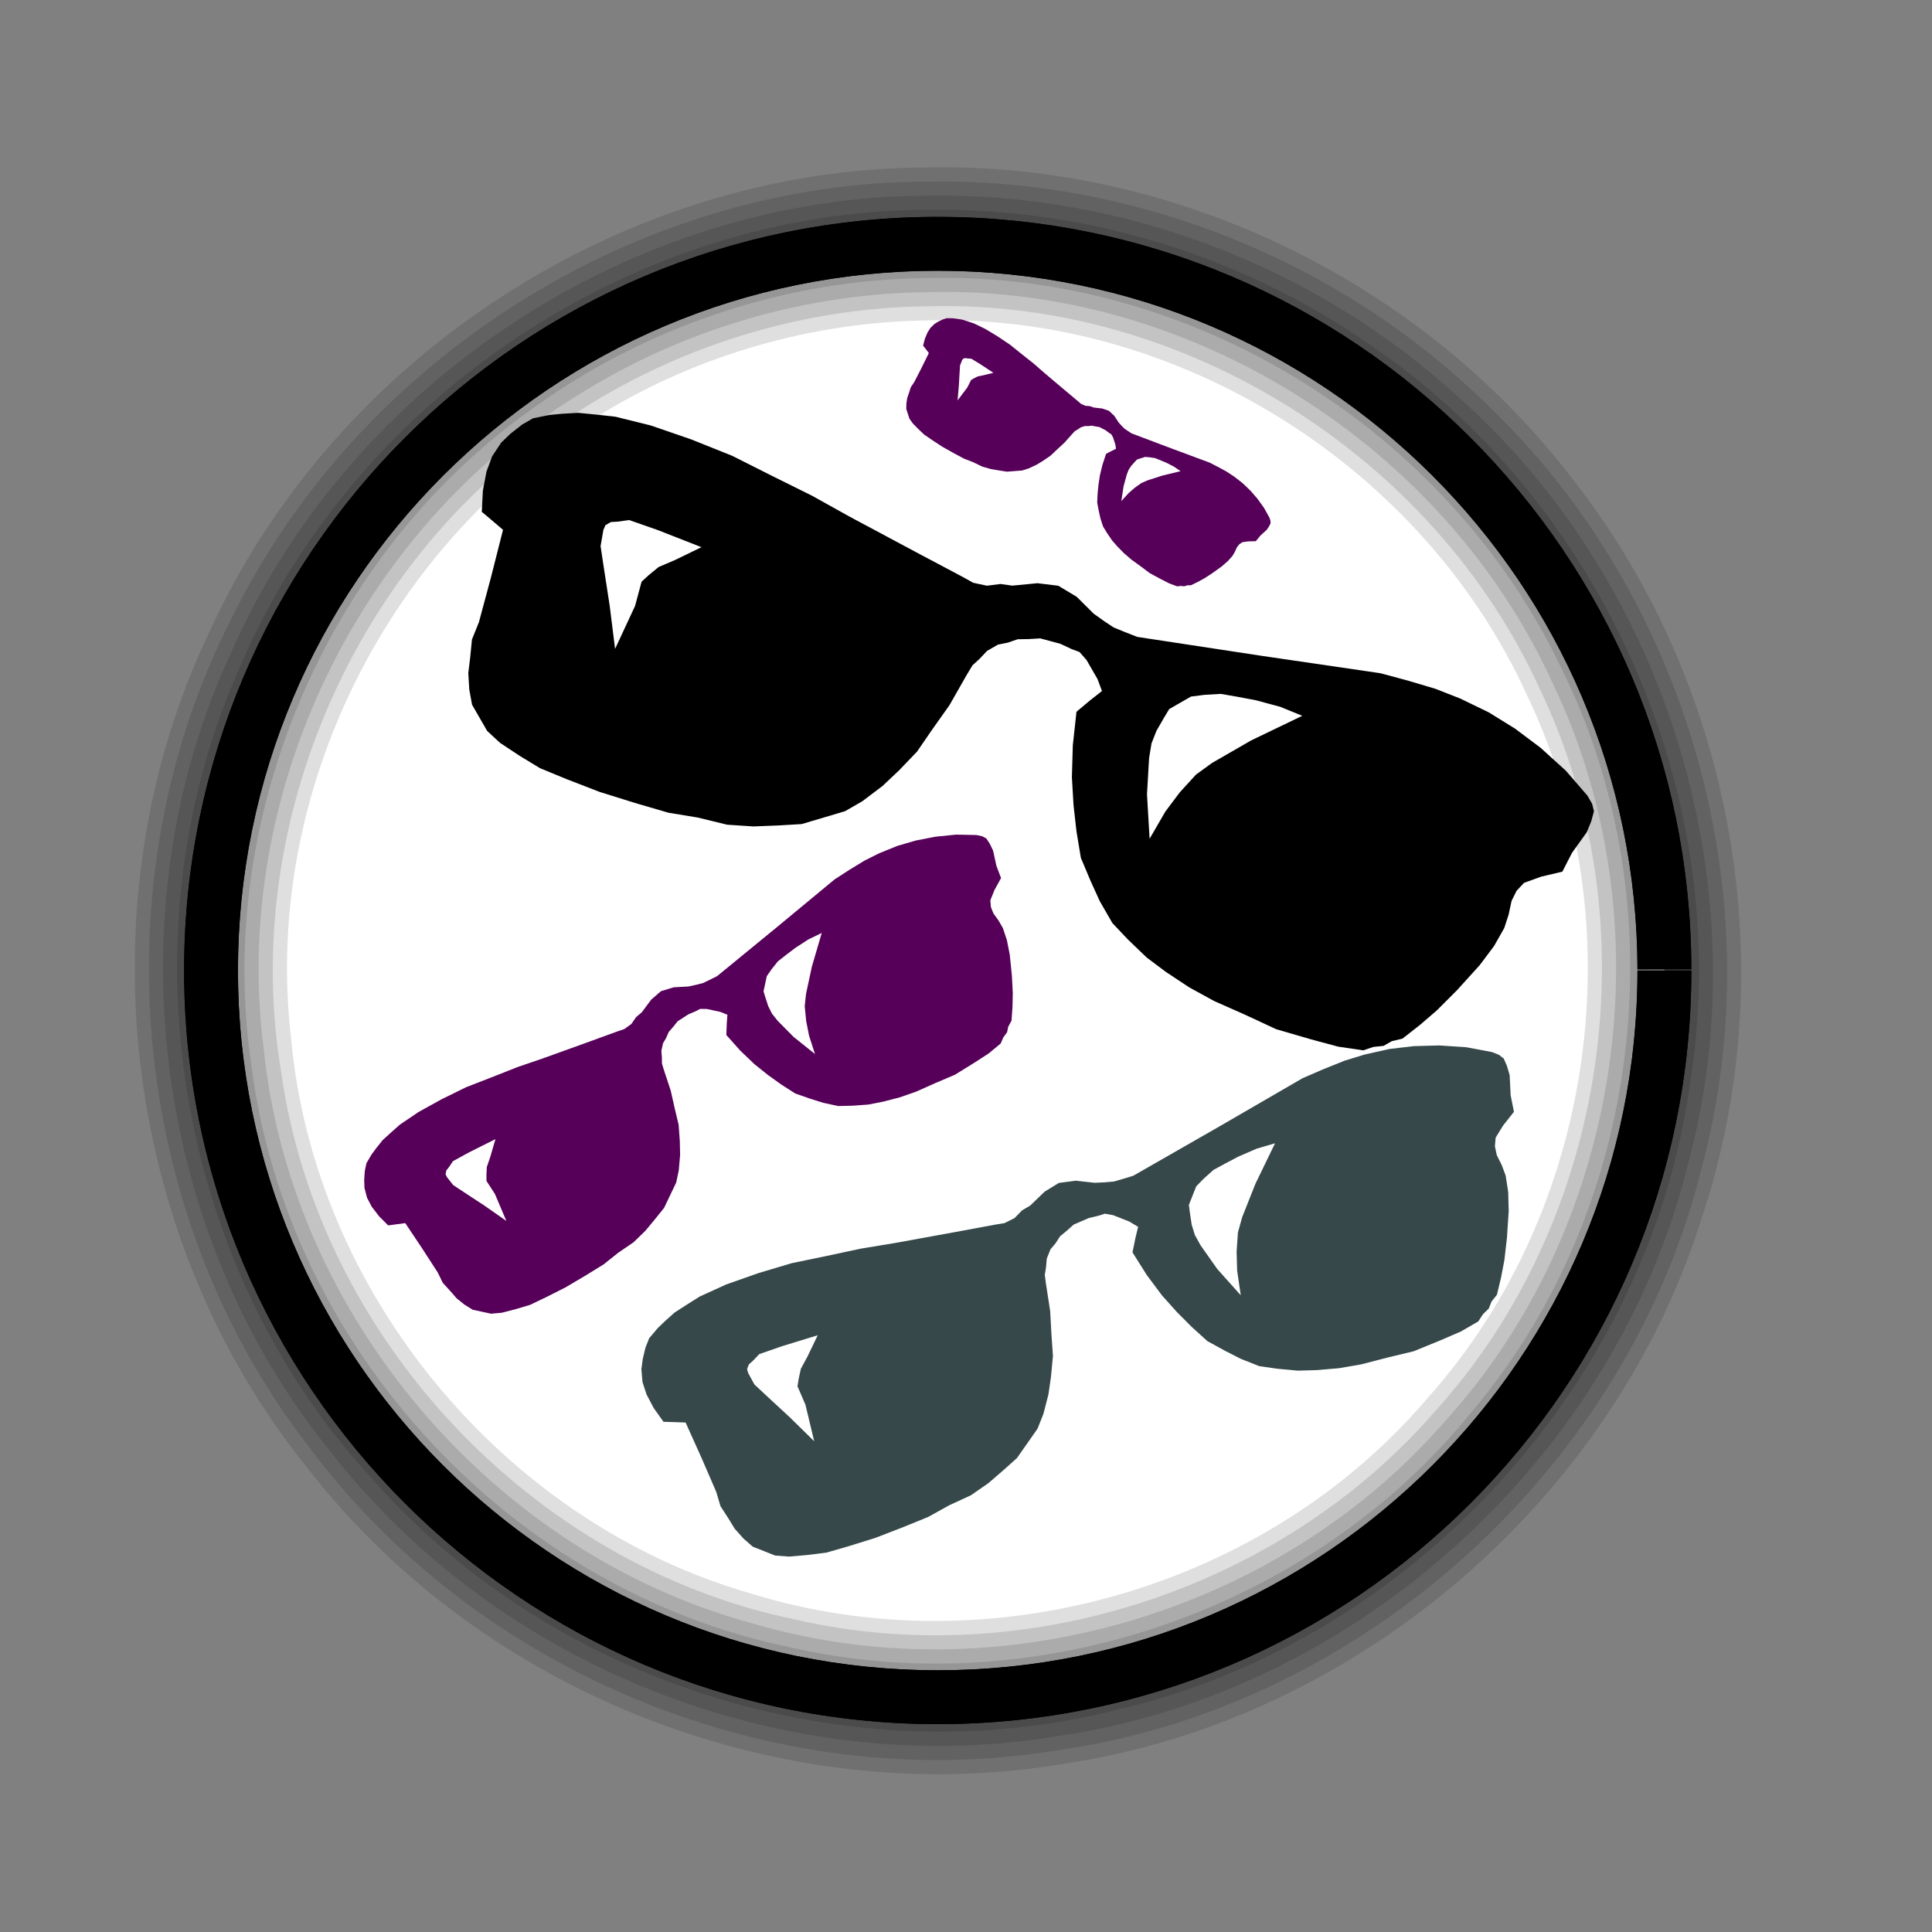 <?xml version="1.0" encoding="UTF-8" standalone="no"?>
<!-- Created with Inkscape (http://www.inkscape.org/) -->
<svg
   xmlns:dc="http://purl.org/dc/elements/1.1/"
   xmlns:cc="http://web.resource.org/cc/"
   xmlns:rdf="http://www.w3.org/1999/02/22-rdf-syntax-ns#"
   xmlns:svg="http://www.w3.org/2000/svg"
   xmlns="http://www.w3.org/2000/svg"
   xmlns:xlink="http://www.w3.org/1999/xlink"
   xmlns:sodipodi="http://sodipodi.sourceforge.net/DTD/sodipodi-0.dtd"
   xmlns:inkscape="http://www.inkscape.org/namespaces/inkscape"
   version="1.0"
   width="256"
   height="256"
   id="svg1"
   sodipodi:version="0.32"
   inkscape:version="0.45"
   sodipodi:docname="i_bulmages_ventana_familias.svg"
   sodipodi:docbase="/home/anna/Desktop/elferrer/Documents/noves imatges bulmages/i_bulmages_ventana_familias"
   inkscape:output_extension="org.inkscape.output.svg.inkscape"
   sodipodi:modified="TRUE"
   inkscape:export-filename="/home/anna/Desktop/elferrer/Documents/noves imatges bulmages/i_bulmages_ventana_familias/i_bulmages_ventana_familias_pulsado_L.png"
   inkscape:export-xdpi="96"
   inkscape:export-ydpi="96">
  <rect width="100%" height="100%" fill="#808080" stroke="none"/>
  <sodipodi:namedview
     inkscape:window-height="690"
     inkscape:window-width="1016"
     inkscape:pageshadow="2"
     inkscape:pageopacity="0.0"
     guidetolerance="10.0"
     gridtolerance="10.0"
     objecttolerance="10.0"
     borderopacity="1.0"
     bordercolor="#666666"
     pagecolor="#ffffff"
     id="base"
     inkscape:zoom="1.9023438"
     inkscape:cx="128"
     inkscape:cy="116.63637"
     inkscape:window-x="0"
     inkscape:window-y="0"
     inkscape:current-layer="layer7"
     gridempspacing="3" />
  <defs
     id="defs3">
    <linearGradient
       id="linearGradient9952">
      <stop
         style="stop-color:blue;stop-opacity:1"
         offset="0"
         id="stop9953" />
      <stop
         style="stop-color:blue;stop-opacity:0"
         offset="1"
         id="stop9954" />
    </linearGradient>
    <linearGradient
       inkscape:collect="always"
       xlink:href="#linearGradient9952"
       id="linearGradient2396"
       gradientUnits="userSpaceOnUse"
       gradientTransform="matrix(0.723,0,0,5.492,357.322,-224.63)"
       x1="-181"
       y1="65.431"
       x2="-149.556"
       y2="65.431" />
    <linearGradient
       inkscape:collect="always"
       xlink:href="#linearGradient9952"
       id="linearGradient2398"
       gradientUnits="userSpaceOnUse"
       gradientTransform="matrix(0.503,0.519,-0.519,0.504,350.842,286.888)"
       x1="-181"
       y1="65.431"
       x2="-149.556"
       y2="65.431" />
    <linearGradient
       inkscape:collect="always"
       xlink:href="#linearGradient9952"
       id="linearGradient2400"
       gradientUnits="userSpaceOnUse"
       gradientTransform="matrix(0.701,0.178,-0.178,0.701,364.241,212.25)"
       x1="-181"
       y1="65.431"
       x2="-149.556"
       y2="65.431" />
    <linearGradient
       inkscape:collect="always"
       xlink:href="#linearGradient9952"
       id="linearGradient2402"
       gradientUnits="userSpaceOnUse"
       gradientTransform="matrix(0.175,0.702,0.701,-0.175,211.597,364.386)"
       x1="-181"
       y1="65.431"
       x2="-149.556"
       y2="65.431" />
    <linearGradient
       inkscape:collect="always"
       xlink:href="#linearGradient9952"
       id="linearGradient2404"
       gradientUnits="userSpaceOnUse"
       gradientTransform="matrix(-0.519,0.504,-0.503,-0.519,-30.75,351.035)"
       x1="-181"
       y1="65.431"
       x2="-149.556"
       y2="65.431" />
    <linearGradient
       inkscape:collect="always"
       xlink:href="#linearGradient9952"
       id="linearGradient2406"
       gradientUnits="userSpaceOnUse"
       gradientTransform="matrix(-0.178,0.701,-0.701,-0.178,43.823,364.446)"
       x1="-181"
       y1="65.431"
       x2="-149.556"
       y2="65.431" />
    <linearGradient
       inkscape:collect="always"
       xlink:href="#linearGradient9952"
       id="linearGradient2408"
       gradientUnits="userSpaceOnUse"
       gradientTransform="matrix(-0.701,0.175,0.175,0.702,-108.181,211.669)"
       x1="-181"
       y1="65.431"
       x2="-149.556"
       y2="65.431" />
    <linearGradient
       inkscape:collect="always"
       xlink:href="#linearGradient9952"
       id="linearGradient2410"
       gradientUnits="userSpaceOnUse"
       gradientTransform="matrix(0.519,-0.504,0.503,0.519,286.75,-95.035)"
       x1="-181"
       y1="65.431"
       x2="-149.556"
       y2="65.431" />
    <linearGradient
       inkscape:collect="always"
       xlink:href="#linearGradient9952"
       id="linearGradient2412"
       gradientUnits="userSpaceOnUse"
       gradientTransform="matrix(0.178,-0.701,0.701,0.178,212.177,-108.446)"
       x1="-181"
       y1="65.431"
       x2="-149.556"
       y2="65.431" />
    <linearGradient
       inkscape:collect="always"
       xlink:href="#linearGradient9952"
       id="linearGradient2414"
       gradientUnits="userSpaceOnUse"
       gradientTransform="matrix(0.701,-0.175,-0.175,-0.702,364.182,44.331)"
       x1="-181"
       y1="65.431"
       x2="-149.556"
       y2="65.431" />
    <linearGradient
       inkscape:collect="always"
       xlink:href="#linearGradient9952"
       id="linearGradient2416"
       gradientUnits="userSpaceOnUse"
       gradientTransform="matrix(-0.503,-0.519,0.519,-0.504,-94.842,-30.888)"
       x1="-181"
       y1="65.431"
       x2="-149.556"
       y2="65.431" />
    <linearGradient
       inkscape:collect="always"
       xlink:href="#linearGradient9952"
       id="linearGradient2418"
       gradientUnits="userSpaceOnUse"
       gradientTransform="matrix(-0.701,-0.178,0.178,-0.701,-108.241,43.75)"
       x1="-181"
       y1="65.431"
       x2="-149.556"
       y2="65.431" />
    <linearGradient
       inkscape:collect="always"
       xlink:href="#linearGradient9952"
       id="linearGradient2420"
       gradientUnits="userSpaceOnUse"
       gradientTransform="matrix(-0.175,-0.702,-0.701,0.175,44.403,-108.386)"
       x1="-181"
       y1="65.431"
       x2="-149.556"
       y2="65.431" />
    <linearGradient
       inkscape:collect="always"
       xlink:href="#linearGradient9952"
       id="linearGradient2422"
       gradientUnits="userSpaceOnUse"
       gradientTransform="matrix(-0.723,0,0,-5.492,-101.322,480.63)"
       x1="-181"
       y1="65.431"
       x2="-149.556"
       y2="65.431" />
    <linearGradient
       inkscape:collect="always"
       xlink:href="#linearGradient9952"
       id="linearGradient2424"
       gradientUnits="userSpaceOnUse"
       gradientTransform="matrix(0,-0.723,5.487,0,-224.324,-101.52)"
       x1="-181"
       y1="65.431"
       x2="-149.556"
       y2="65.431" />
    <linearGradient
       inkscape:collect="always"
       xlink:href="#linearGradient9952"
       id="linearGradient2426"
       gradientUnits="userSpaceOnUse"
       gradientTransform="matrix(0,0.723,-5.487,0,480.324,357.52)"
       x1="-181"
       y1="65.431"
       x2="-149.556"
       y2="65.431" />
    <linearGradient
       inkscape:collect="always"
       xlink:href="#linearGradient9952"
       id="linearGradient2428"
       gradientUnits="userSpaceOnUse"
       gradientTransform="matrix(0.723,0,0,5.492,161.292,-224.63)"
       x1="-181"
       y1="65.431"
       x2="-149.556"
       y2="65.431" />
    <linearGradient
       inkscape:collect="always"
       xlink:href="#linearGradient9952"
       id="linearGradient2430"
       gradientUnits="userSpaceOnUse"
       gradientTransform="matrix(-0.723,0,0,-5.492,97.316,480.63)"
       x1="-181"
       y1="65.431"
       x2="-149.556"
       y2="65.431" />
    <linearGradient
       inkscape:collect="always"
       xlink:href="#linearGradient9952"
       id="linearGradient2432"
       gradientUnits="userSpaceOnUse"
       gradientTransform="matrix(0,-0.723,5.487,0,-224.324,95.043)"
       x1="-181"
       y1="65.431"
       x2="-149.556"
       y2="65.431" />
    <linearGradient
       inkscape:collect="always"
       xlink:href="#linearGradient9952"
       id="linearGradient2434"
       gradientUnits="userSpaceOnUse"
       gradientTransform="matrix(0,0.723,-5.487,0,480.324,161.897)"
       x1="-181"
       y1="65.431"
       x2="-149.556"
       y2="65.431" />
    <filter
       inkscape:collect="always"
       x="-0.1"
       width="1.2"
       y="-0.1"
       height="1.2"
       id="filter3222">
      <feGaussianBlur
         inkscape:collect="always"
         stdDeviation="9.027"
         id="feGaussianBlur3224" />
    </filter>
  </defs>
  <g
     style="opacity:1;display:inline"
     id="layer1">
    <path
       d=""
       style="opacity:1"
       id="path3945" />
  </g>
  <path
     d=""
     id="path3081" />
  <g
     style="display:inline"
     id="layer2" />
  <g
     style="display:inline"
     id="layer3" />
  <g
     style="opacity:1;display:inline"
     id="layer4" />
  <g
     inkscape:groupmode="layer"
     id="layer5"
     inkscape:label="boton_pulsado"
     style="display:none"
     sodipodi:insensitive="true">
    <g
       id="g2458">
      <g
         transform="translate(-3.16,0.141)"
         style="display:inline"
         id="g3979">
        <path
           d="M 225.846,30.083 L 249.219,30.142 L 249.219,225.917 L 225.872,225.877 L 225.846,30.083 z "
           style="opacity:0.5;fill:url(#linearGradient2396);fill-opacity:1;fill-rule:evenodd;stroke:none;stroke-width:8.98;stroke-miterlimit:4;stroke-opacity:1;display:block"
           id="rect10002" />
        <path
           d="M 246.092,236.818 L 241.619,242.202 L 236.83,246.557 L 225.791,225.876 L 246.092,236.818 z "
           style="opacity:0.5;fill:url(#linearGradient2398);fill-opacity:1;fill-rule:evenodd;stroke:none;stroke-width:8.98;stroke-miterlimit:4;stroke-opacity:1"
           id="path2053" />
        <path
           d="M 249.219,225.967 L 247.82,231.479 L 246.42,236.991 L 225.791,225.876 L 249.219,225.967 z "
           style="opacity:0.5;fill:url(#linearGradient2400);fill-opacity:1;fill-rule:evenodd;stroke:none;stroke-width:8.98;stroke-miterlimit:4;stroke-opacity:1"
           id="path2060" />
        <path
           d="M 225.791,249.324 L 231.304,247.947 L 236.817,246.57 L 225.8,225.876 L 225.791,249.324 z "
           style="opacity:0.5;fill:url(#linearGradient2402);fill-opacity:1;fill-rule:evenodd;stroke:none;stroke-width:8.98;stroke-miterlimit:4;stroke-opacity:1"
           id="path2062" />
        <path
           d="M 19.276,246.194 L 13.897,241.717 L 9.545,236.924 L 30.209,225.876 L 19.276,246.194 z "
           style="opacity:0.5;fill:url(#linearGradient2404);fill-opacity:1;fill-rule:evenodd;stroke:none;stroke-width:8.98;stroke-miterlimit:4;stroke-opacity:1"
           id="path3000" />
        <path
           d="M 30.118,249.324 L 24.611,247.923 L 19.104,246.523 L 30.209,225.876 L 30.118,249.324 z "
           style="opacity:0.5;fill:url(#linearGradient2406);fill-opacity:1;fill-rule:evenodd;stroke:none;stroke-width:8.98;stroke-miterlimit:4;stroke-opacity:1"
           id="path3001" />
        <path
           d="M 6.781,225.876 L 8.157,231.394 L 9.533,236.912 L 30.209,225.885 L 6.781,225.876 z "
           style="opacity:0.5;fill:url(#linearGradient2408);fill-opacity:1;fill-rule:evenodd;stroke:none;stroke-width:8.98;stroke-miterlimit:4;stroke-opacity:1"
           id="path3002" />
        <path
           d="M 236.724,9.806 L 242.103,14.283 L 246.455,19.076 L 225.791,30.124 L 236.724,9.806 z "
           style="opacity:0.5;fill:url(#linearGradient2410);fill-opacity:1;fill-rule:evenodd;stroke:none;stroke-width:8.98;stroke-miterlimit:4;stroke-opacity:1"
           id="path3007" />
        <path
           d="M 225.882,6.676 L 231.389,8.077 L 236.896,9.477 L 225.791,30.124 L 225.882,6.676 z "
           style="opacity:0.5;fill:url(#linearGradient2412);fill-opacity:1;fill-rule:evenodd;stroke:none;stroke-width:8.98;stroke-miterlimit:4;stroke-opacity:1"
           id="path3008" />
        <path
           d="M 249.219,30.124 L 247.843,24.606 L 246.467,19.088 L 225.791,30.115 L 249.219,30.124 z "
           style="opacity:0.5;fill:url(#linearGradient2414);fill-opacity:1;fill-rule:evenodd;stroke:none;stroke-width:8.98;stroke-miterlimit:4;stroke-opacity:1"
           id="path3009" />
        <path
           d="M 9.908,19.182 L 14.381,13.798 L 19.17,9.443 L 30.209,30.124 L 9.908,19.182 z "
           style="opacity:0.5;fill:url(#linearGradient2416);fill-opacity:1;fill-rule:evenodd;stroke:none;stroke-width:8.98;stroke-miterlimit:4;stroke-opacity:1"
           id="path3011" />
        <path
           d="M 6.781,30.033 L 8.18,24.521 L 9.58,19.009 L 30.209,30.124 L 6.781,30.033 z "
           style="opacity:0.5;fill:url(#linearGradient2418);fill-opacity:1;fill-rule:evenodd;stroke:none;stroke-width:8.98;stroke-miterlimit:4;stroke-opacity:1"
           id="path3012" />
        <path
           d="M 30.209,6.676 L 24.696,8.053 L 19.183,9.43 L 30.2,30.124 L 30.209,6.676 z "
           style="opacity:0.5;fill:url(#linearGradient2420);fill-opacity:1;fill-rule:evenodd;stroke:none;stroke-width:8.98;stroke-miterlimit:4;stroke-opacity:1"
           id="path3013" />
        <path
           d="M 30.154,225.917 L 6.781,225.858 L 6.781,30.083 L 30.128,30.123 L 30.154,225.917 z "
           style="opacity:0.5;fill:url(#linearGradient2422);fill-opacity:1;fill-rule:evenodd;stroke:none;stroke-width:8.98;stroke-miterlimit:4;stroke-opacity:1;display:block"
           id="path3021" />
        <path
           d="M 30.168,30.069 L 30.227,6.676 L 225.832,6.676 L 225.793,30.043 L 30.168,30.069 z "
           style="opacity:0.5;fill:url(#linearGradient2424);fill-opacity:1;fill-rule:evenodd;stroke:none;stroke-width:8.98;stroke-miterlimit:4;stroke-opacity:1;display:block"
           id="path3023" />
        <path
           d="M 225.832,225.931 L 225.773,249.324 L 30.168,249.324 L 30.207,225.957 L 225.832,225.931 z "
           style="opacity:0.5;fill:url(#linearGradient2426);fill-opacity:1;fill-rule:evenodd;stroke:none;stroke-width:8.98;stroke-miterlimit:4;stroke-opacity:1;display:block"
           id="path3054" />
        <path
           d="M 29.817,30.083 L 53.19,30.142 L 53.19,225.917 L 29.843,225.877 L 29.817,30.083 z "
           style="opacity:0.5;fill:url(#linearGradient2428);fill-opacity:1;fill-rule:evenodd;stroke:none;stroke-width:8.98;stroke-miterlimit:4;stroke-opacity:1;display:block"
           id="path1956" />
        <path
           d="M 228.791,225.917 L 205.418,225.858 L 205.418,30.083 L 228.765,30.123 L 228.791,225.917 z "
           style="opacity:0.5;fill:url(#linearGradient2430);fill-opacity:1;fill-rule:evenodd;stroke:none;stroke-width:8.98;stroke-miterlimit:4;stroke-opacity:1;display:block"
           id="path1990" />
        <path
           d="M 30.168,226.633 L 30.227,203.24 L 225.832,203.24 L 225.793,226.607 L 30.168,226.633 z "
           style="opacity:0.5;fill:url(#linearGradient2432);fill-opacity:1;fill-rule:evenodd;stroke:none;stroke-width:8.98;stroke-miterlimit:4;stroke-opacity:1;display:block"
           id="path1992" />
        <path
           d="M 225.832,30.308 L 225.773,53.701 L 30.168,53.701 L 30.207,30.334 L 225.832,30.308 z "
           style="opacity:0.5;fill:url(#linearGradient2434);fill-opacity:1;fill-rule:evenodd;stroke:none;stroke-width:8.98;stroke-miterlimit:4;stroke-opacity:1;display:block"
           id="path1994" />
      </g>
      <path
         d="M 46.007,221.461 L 46.007,217.882 L 214.767,217.882 L 214.767,49.102 L 218.342,49.061 L 218.342,219.683 L 218.342,221.461 L 216.566,221.461 L 46.007,221.461 z "
         style="fill:#000000;fill-opacity:1;fill-rule:evenodd;stroke:none;stroke-width:4.706;stroke-miterlimit:4;stroke-opacity:1;display:block"
         id="path2826" />
      <path
         d="M 34.613,37.835 L 36.388,37.835 L 213.292,37.835 L 215.068,37.835 L 215.068,39.612 L 215.068,216.67 L 215.068,218.447 L 213.292,218.447 L 36.388,218.447 L 34.613,218.447 L 34.613,216.67 L 34.613,39.612 L 34.613,37.835 z M 38.188,41.413 L 38.188,214.869 L 211.493,214.869 L 211.493,41.413 L 38.188,41.413 z "
         style="fill:#00007f;fill-opacity:1;fill-rule:evenodd;stroke:none;stroke-width:8.98;stroke-miterlimit:4;stroke-opacity:1;display:block"
         id="rect5542" />
    </g>
  </g>
  <g
     inkscape:groupmode="layer"
     id="layer7"
     inkscape:label="boton_visible"
     style="display:none"
     sodipodi:insensitive="true">
    <path
       id="path2483"
       style="fill:#00007f;fill-opacity:1;fill-rule:evenodd;stroke:none;stroke-width:8.98;stroke-miterlimit:4;stroke-opacity:1;display:block;filter:url(#filter3222)"
       d="M 34.613,37.835 L 36.388,37.835 L 213.292,37.835 L 215.068,37.835 L 215.068,39.612 L 215.068,216.67 L 215.068,218.447 L 213.292,218.447 L 36.388,218.447 L 34.613,218.447 L 34.613,216.67 L 34.613,39.612 L 34.613,37.835 z M 38.188,41.413 L 38.188,214.869 L 211.493,214.869 L 211.493,41.413 L 38.188,41.413 z " />
  </g>
  <g
     inkscape:groupmode="layer"
     id="layer8"
     inkscape:label="icono"
     style="display:inline">
    <path
       d=""
       id="path10673" />
    <path
       d=""
       id="path10687" />
    <g
       id="g2314"
       transform="matrix(1.328,0,0,1.328,-40.799,-42.131)">
      <g
         transform="matrix(0.618,0,0,0.618,139.436,-180.841)"
         id="g3731">
        <path
           id="path1913"
           d="M 282.751,181.587 C 282.751,241.168 234.396,289.524 174.815,289.524 C 115.234,289.524 66.878,241.168 66.878,181.587 C 66.878,122.006 115.234,73.651 174.815,73.651 C 234.335,73.651 282.656,121.895 282.751,181.415"
           style="color:#000000;fill:#ffffff;fill-opacity:1;fill-rule:nonzero;stroke:#000000;stroke-width:8;stroke-linecap:butt;stroke-linejoin:miter;marker:none;marker-start:none;marker-mid:none;marker-end:none;stroke-miterlimit:4;stroke-dashoffset:0;stroke-opacity:1;visibility:visible;display:inline;overflow:visible"
           transform="matrix(1.087,0,0,1.087,-214.535,303.264)" />
        <g
           style="fill:#000000;fill-opacity:1"
           id="g1922">
          <path
             id="path1930"
             d="M -26.031,382.438 C -71.466,382.364 -115.058,411.517 -132.906,453.344 C -150.877,493.331 -143.756,543.367 -115.11,576.581 C -87.663,610.014 -41.291,625.784 0.781,616.188 C 44.76,607.019 81.643,570.379 90.925,526.341 C 92.52,519.005 93.507,511.597 93.656,504.094 C 90.197,504.029 92.288,509.886 91.281,512.594 C 87.311,556.529 55.828,596.281 14.125,610.5 C -26.717,625.296 -75.262,614.546 -105.875,583.938 C -136.455,554.707 -148.608,507.973 -136.094,467.375 C -123.716,424.121 -84.184,390.403 -39.375,385.188 C 2.807,379.327 46.962,398.934 70.945,433.978 C 83.859,452.338 91.179,474.536 91.844,497 C 95.547,496.669 92.559,490.07 92.938,486.938 C 88.258,441.617 54.497,401.042 10.987,387.847 C -1.001,384.068 -13.484,382.241 -26.031,382.438 z "
             style="opacity:0.125;color:#000000;fill:#000000;fill-opacity:1;fill-rule:nonzero;stroke:none;stroke-width:8;stroke-linecap:butt;stroke-linejoin:miter;marker:none;stroke-miterlimit:4;stroke-dashoffset:0;stroke-opacity:1;visibility:visible;display:inline;overflow:visible" />
          <path
             id="path1935"
             d="M -26.062,380.156 C -73.542,380.134 -118.675,411.132 -136.125,455.125 C -153.956,497.404 -144.472,549.548 -112.719,582.719 C -83,615.447 -34.452,629.068 7.962,616.728 C 53.712,604.399 89.501,563.15 95.062,515.969 C 95.693,511.249 95.913,506.58 96,501.812 C 90.627,500.529 88.488,502.291 89.372,507.529 C 87.313,552.55 55.785,593.868 13.406,608.344 C -27.073,622.99 -75.296,612.101 -105.188,581.344 C -135.936,551.58 -146.888,503.053 -132.188,462.719 C -117.659,419.985 -75.79,388.434 -30.406,386.688 C 11.247,384.044 52.946,406.626 73.75,442.531 C 83.891,459.586 89.397,479.424 89.594,499.281 C 95.634,500.982 97.089,498.041 95.781,492.719 C 93.164,445.906 60.891,403.12 16.844,387.406 C 3.201,382.451 -11.474,379.885 -26.062,380.156 z "
             style="opacity:0.125;color:#000000;fill:#000000;fill-opacity:1;fill-rule:nonzero;stroke:none;stroke-width:8;stroke-linecap:butt;stroke-linejoin:miter;marker:none;stroke-miterlimit:4;stroke-dashoffset:0;stroke-opacity:1;visibility:visible;display:inline;overflow:visible" />
          <path
             id="path1940"
             d="M -26.125,377.844 C -73.984,377.885 -119.509,408.804 -137.688,452.875 C -156.141,495.345 -147.547,547.913 -116.375,582.094 C -87.157,615.77 -38.701,631.064 4.656,619.938 C 52.295,608.863 90.585,566.863 97.019,518.323 C 104.075,473.638 83.563,426.376 46.841,400.733 C 25.905,385.627 -0.119,377.425 -26.125,377.844 z M -25.938,388.844 C 16.844,387.785 58.121,413.603 76.281,452.062 C 95.219,490.35 89.291,539.273 61.781,571.812 C 36.097,603.682 -8.232,619.144 -48.438,609.906 C -93.313,600.664 -129.42,561.665 -135.281,516.281 C -141.378,476.114 -123.201,433.613 -90.344,410.219 C -71.866,396.687 -48.942,388.988 -25.938,388.844 z "
             style="opacity:0.125;color:#000000;fill:#000000;fill-opacity:1;fill-rule:nonzero;stroke:none;stroke-width:8;stroke-linecap:butt;stroke-linejoin:miter;marker:none;stroke-miterlimit:4;stroke-dashoffset:0;stroke-opacity:1;visibility:visible;display:inline;overflow:visible" />
          <path
             id="path1945"
             d="M -26.156,375.562 C -73.832,375.608 -119.439,405.759 -138.562,449.25 C -157.812,490.593 -151.423,542.513 -122.875,577.906 C -95.754,613.029 -49.309,631.46 -5.5,624.312 C 43.004,617.405 84.957,579.338 96.625,531.875 C 108.482,487.879 93.562,438.213 59.469,408 C 36.349,386.869 5.259,375.015 -26.156,375.562 z M -25.906,391.125 C 16.218,389.987 57.318,415.922 74.75,454.219 C 93.288,492.79 86.237,541.689 57.406,573.406 C 30.304,604.594 -15.069,617.72 -54.531,606.031 C -96.399,594.667 -128.982,556.241 -133.344,513.25 C -138.616,472.268 -118.004,429.388 -82.688,407.807 C -65.786,397.133 -45.834,391.28 -25.906,391.125 z "
             style="opacity:0.125;color:#000000;fill:#000000;fill-opacity:1;fill-rule:nonzero;stroke:none;stroke-width:8;stroke-linecap:butt;stroke-linejoin:miter;marker:none;stroke-miterlimit:4;stroke-dashoffset:0;stroke-opacity:1;visibility:visible;display:inline;overflow:visible" />
          <path
             id="path1950"
             d="M -26.219,373.281 C -73.115,373.331 -118.179,402.027 -138.656,444.062 C -159.989,485.937 -155.142,539.582 -126.562,576.844 C -99.209,614.148 -50.733,634.111 -5.094,626.531 C 44.208,619.57 86.975,580.749 98.844,532.438 C 110.457,489.255 96.857,440.522 64.344,409.438 C 40.45,385.956 7.199,372.656 -26.219,373.281 z M -25.844,393.406 C 15.454,392.324 55.623,417.715 72.688,455.188 C 90.811,492.91 83.924,540.735 55.812,571.781 C 30.879,600.522 -10.387,613.999 -47.5,605.438 C -90.004,596.688 -124.521,559.895 -130.531,516.969 C -136.999,478.249 -119.658,436.651 -87.625,413.906 C -69.815,400.847 -47.895,393.574 -25.844,393.406 z "
             style="opacity:0.125;color:#000000;fill:#000000;fill-opacity:1;fill-rule:nonzero;stroke:none;stroke-width:8;stroke-linecap:butt;stroke-linejoin:miter;marker:none;stroke-miterlimit:4;stroke-dashoffset:0;stroke-opacity:1;visibility:visible;display:inline;overflow:visible" />
          <path
             id="path1955"
             d="M -26.25,371 C -75.029,371.052 -121.841,401.518 -142.062,445.906 C -162.735,488.999 -156.502,543.445 -126.469,580.719 C -98.069,617.553 -49.146,636.624 -3.344,628.594 C 43.478,621.369 84.674,585.854 98.812,540.688 C 112.12,500.879 104.307,455.179 78.375,421.812 C 54.04,389.641 14.126,370.137 -26.25,371 z M -25.812,395.688 C 14.6,394.664 53.849,419.395 70.625,456.188 C 88.176,492.877 81.761,539.088 54.812,569.406 C 28.672,600.336 -15.968,613.207 -54.625,601.25 C -94.6,589.8 -125.348,552.551 -128.938,511.344 C -133.514,471.915 -113.095,431.044 -78.906,410.844 C -63.093,401.162 -44.398,395.859 -25.812,395.688 z "
             style="opacity:0.125;color:#000000;fill:#000000;fill-opacity:1;fill-rule:nonzero;stroke:none;stroke-width:8;stroke-linecap:butt;stroke-linejoin:miter;marker:none;stroke-miterlimit:4;stroke-dashoffset:0;stroke-opacity:1;visibility:visible;display:inline;overflow:visible" />
        </g>
        <path
           id="path1916"
           d="M -24.518,378.978 C -91.634,378.978 -146.191,433.536 -146.191,500.651 C -146.191,567.767 -91.634,622.324 -24.518,622.324 C 42.597,622.324 97.155,567.767 97.155,500.651 L 88.459,500.651 C 88.459,563.062 37.892,613.629 -24.518,613.629 C -86.929,613.629 -137.496,563.062 -137.496,500.651 C -137.496,438.241 -86.929,387.674 -24.518,387.674 C 37.829,387.674 88.359,438.1 88.459,500.448 L 97.155,500.448 C 97.048,433.401 42.528,378.978 -24.518,378.978 z "
           style="color:#000000;fill:#000000;fill-opacity:1;fill-rule:nonzero;stroke:none;stroke-width:8;stroke-linecap:butt;stroke-linejoin:miter;marker:none;stroke-miterlimit:4;stroke-dashoffset:0;stroke-opacity:1;visibility:visible;display:inline;overflow:visible" />
      </g>
      <path
         d="M 160.661,103.147 L 158.456,102.248 L 156.031,101.595 L 154.138,101.239 L 152.531,100.959 L 150.899,101.055 L 149.552,101.228 L 148.466,101.853 L 147.38,102.479 L 146.826,103.401 L 146.104,104.66 L 145.616,105.905 L 145.375,107.37 L 145.167,110.985 L 145.428,115.415 L 146.999,112.702 L 148.431,110.793 L 150.057,109.012 L 151.673,107.841 L 155.565,105.6 L 160.661,103.147 z M 100.713,86.323 L 96.354,84.614 L 93.488,83.613 L 92.374,83.772 L 91.675,83.814 L 91.132,84.126 L 90.926,84.606 L 90.646,86.214 L 91.031,88.765 L 91.56,92.196 L 92.093,96.47 L 94.086,92.188 L 94.739,89.763 L 95.449,89.113 L 96.431,88.306 L 98.074,87.601 L 100.713,86.323 z M 186.61,118.698 L 184.487,119.198 L 182.792,119.812 L 182.044,120.605 L 181.542,121.617 L 181.248,122.991 L 180.812,124.327 L 179.795,126.118 L 178.363,128.028 L 176.078,130.548 L 174.09,132.537 L 172.397,133.994 L 170.653,135.36 L 169.591,135.61 L 168.777,136.079 L 167.754,136.186 L 166.744,136.526 L 164.243,136.158 L 161.533,135.429 L 158.057,134.417 L 154.93,132.963 L 151.855,131.6 L 149.389,130.248 L 147.052,128.701 L 145.143,127.27 L 143.258,125.462 L 141.711,123.822 L 140.46,121.65 L 139.547,119.645 L 138.568,117.316 L 138.131,114.675 L 137.838,112.072 L 137.673,109.274 L 137.766,106.086 L 138.131,102.743 L 139.513,101.585 L 140.676,100.674 L 140.232,99.484 L 139.762,98.669 L 139.137,97.583 L 138.435,96.782 L 137.669,96.5 L 136.515,95.96 L 135.516,95.691 L 134.518,95.422 L 133.352,95.491 L 132.277,95.507 L 131.267,95.847 L 130.296,96.045 L 129.21,96.67 L 128.461,97.463 L 127.751,98.113 L 127.197,99.035 L 125.458,102.085 L 123.73,104.526 L 122.222,106.721 L 120.414,108.605 L 118.774,110.153 L 116.758,111.675 L 115.038,112.665 L 112.877,113.307 L 110.715,113.949 L 108.384,114.087 L 105.91,114.185 L 103.279,114.013 L 100.336,113.297 L 97.407,112.814 L 94.074,111.841 L 90.546,110.738 L 87.29,109.48 L 84.605,108.374 L 82.567,107.137 L 80.619,105.848 L 79.333,104.661 L 78.603,103.394 L 77.821,102.036 L 77.544,100.508 L 77.448,98.876 L 77.637,97.321 L 77.813,95.532 L 78.507,93.807 L 79.697,89.385 L 80.912,84.588 L 79.729,83.581 L 78.794,82.794 L 78.903,80.682 L 79.26,78.789 L 79.825,77.259 L 80.727,75.895 L 81.657,74.998 L 82.82,74.088 L 83.906,73.462 L 85.525,73.133 L 86.781,73.012 L 88.413,72.916 L 90.201,73.092 L 92.132,73.305 L 95.646,74.175 L 99.706,75.573 L 103.779,77.205 L 107.685,79.174 L 111.734,81.182 L 115.459,83.256 L 122.078,86.796 L 126.763,89.281 L 127.827,89.873 L 129.202,90.167 L 130.548,89.994 L 131.728,90.159 L 134.24,89.917 L 136.314,90.169 L 138.157,91.277 L 139.847,92.956 L 140.873,93.691 L 141.847,94.335 L 142.95,94.785 L 144.195,95.273 L 156.612,97.163 L 168.459,98.898 L 171.169,99.628 L 173.931,100.448 L 176.422,101.424 L 179.264,102.801 L 181.886,104.424 L 184.432,106.333 L 186.953,108.618 L 189.112,111.111 L 189.581,111.926 L 189.764,112.664 L 189.496,113.662 L 189.046,114.765 L 187.576,116.817 L 186.61,118.698 z "
         id="path10689"
         style="fill:#000000;fill-opacity:1;stroke:none" />
      <path
         d="M 157.943,145.801 L 156.126,146.331 L 154.294,147.123 L 152.94,147.836 L 151.801,148.456 L 150.833,149.323 L 150.08,150.096 L 149.713,151.022 L 149.346,151.948 L 149.456,152.796 L 149.63,153.936 L 149.941,154.952 L 150.515,155.983 L 152.172,158.337 L 154.523,160.965 L 154.161,158.5 L 154.109,156.604 L 154.241,154.692 L 154.668,153.164 L 155.983,149.846 L 157.943,145.801 z M 112.313,164.954 L 108.755,166.045 L 106.476,166.838 L 105.862,167.488 L 105.447,167.859 L 105.263,168.322 L 105.372,168.722 L 105.993,169.861 L 107.492,171.259 L 109.518,173.133 L 111.961,175.53 L 111.086,171.88 L 110.294,170.048 L 110.415,169.292 L 110.628,168.305 L 111.302,167.054 L 112.313,164.954 z M 181.781,142.657 L 180.706,144.017 L 179.955,145.237 L 179.881,146.1 L 180.068,146.979 L 180.565,147.979 L 180.954,149.026 L 181.205,150.644 L 181.258,152.54 L 181.081,155.238 L 180.826,157.459 L 180.493,159.202 L 180.082,160.914 L 179.545,161.594 L 179.269,162.289 L 178.686,162.861 L 178.225,163.572 L 176.487,164.579 L 174.439,165.464 L 171.776,166.552 L 169.111,167.193 L 166.523,167.864 L 164.32,168.241 L 162.101,168.433 L 160.205,168.485 L 158.139,168.291 L 156.365,168.035 L 154.513,167.301 L 152.953,166.504 L 151.193,165.539 L 149.616,164.11 L 148.147,162.635 L 146.661,160.975 L 145.144,158.945 L 143.719,156.683 L 144.007,155.28 L 144.281,154.138 L 143.416,153.617 L 142.721,153.341 L 141.795,152.974 L 140.962,152.823 L 140.346,153.025 L 139.361,153.26 L 138.606,153.586 L 137.852,153.912 L 137.16,154.531 L 136.499,155.072 L 136.039,155.783 L 135.532,156.386 L 135.165,157.312 L 135.091,158.176 L 134.97,158.931 L 135.08,159.779 L 135.506,162.537 L 135.636,164.91 L 135.782,167.022 L 135.588,169.088 L 135.332,170.862 L 134.829,172.806 L 134.248,174.272 L 133.22,175.74 L 132.192,177.208 L 130.808,178.445 L 129.317,179.73 L 127.594,180.922 L 125.409,181.931 L 123.347,183.078 L 120.791,184.119 L 118.05,185.176 L 115.402,186.002 L 113.184,186.641 L 111.304,186.878 L 109.454,187.038 L 108.067,186.935 L 106.986,186.507 L 105.829,186.048 L 104.901,185.234 L 104.035,184.266 L 103.384,183.204 L 102.609,182.004 L 102.189,180.587 L 100.744,177.247 L 99.13,173.66 L 97.896,173.618 L 96.925,173.59 L 95.949,172.221 L 95.236,170.867 L 94.831,169.635 L 94.719,168.34 L 94.855,167.322 L 95.128,166.181 L 95.495,165.255 L 96.34,164.25 L 97.062,163.554 L 98.031,162.688 L 99.231,161.913 L 100.538,161.092 L 103.155,159.896 L 106.373,158.761 L 109.715,157.763 L 113.12,157.059 L 116.632,156.308 L 119.976,155.757 L 125.846,154.69 L 129.99,153.922 L 130.945,153.765 L 131.946,153.268 L 132.699,152.495 L 133.514,152.014 L 134.959,150.622 L 136.374,149.755 L 138.069,149.533 L 139.951,149.743 L 140.952,149.694 L 141.877,149.614 L 142.786,149.349 L 143.802,149.037 L 152.465,144.076 L 160.697,139.302 L 162.745,138.417 L 164.869,137.562 L 166.902,136.939 L 169.352,136.392 L 171.786,136.106 L 174.314,136.037 L 177.013,136.213 L 179.588,136.698 L 180.283,136.973 L 180.762,137.342 L 181.088,138.096 L 181.353,139.005 L 181.452,141.008 L 181.781,142.657 z "
         id="path10691"
         style="fill:#36484a;fill-opacity:1;stroke:none" />
      <path
         d="M 112.714,124.815 L 111.387,125.456 L 110.083,126.299 L 109.135,127.021 L 108.341,127.644 L 107.709,128.433 L 107.231,129.124 L 107.068,129.882 L 106.906,130.64 L 107.1,131.276 L 107.38,132.129 L 107.749,132.869 L 108.322,133.586 L 109.897,135.179 L 112.04,136.894 L 111.445,135.049 L 111.161,133.6 L 111.016,132.116 L 111.147,130.888 L 111.73,128.172 L 112.714,124.815 z M 80.156,145.387 L 77.566,146.682 L 75.919,147.584 L 75.531,148.162 L 75.26,148.5 L 75.179,148.879 L 75.314,149.172 L 75.936,149.966 L 77.267,150.846 L 79.063,152.024 L 81.247,153.55 L 80.106,150.86 L 79.262,149.556 L 79.258,148.961 L 79.294,148.175 L 79.65,147.129 L 80.156,145.387 z M 130.605,119.335 L 129.955,120.517 L 129.536,121.55 L 129.59,122.223 L 129.847,122.872 L 130.357,123.576 L 130.79,124.33 L 131.191,125.539 L 131.475,126.988 L 131.687,129.081 L 131.777,130.819 L 131.745,132.199 L 131.65,133.566 L 131.326,134.158 L 131.204,134.726 L 130.829,135.24 L 130.567,135.845 L 129.362,136.842 L 127.905,137.785 L 126.001,138.962 L 124.038,139.797 L 122.138,140.645 L 120.495,141.218 L 118.817,141.651 L 117.368,141.935 L 115.758,142.052 L 114.363,142.084 L 112.847,141.758 L 111.548,141.348 L 110.072,140.833 L 108.678,139.94 L 107.361,138.996 L 106.007,137.913 L 104.581,136.55 L 103.196,134.998 L 103.237,133.884 L 103.3,132.972 L 102.569,132.683 L 102.001,132.561 L 101.243,132.399 L 100.584,132.39 L 100.137,132.624 L 99.411,132.931 L 98.874,133.278 L 98.337,133.626 L 97.886,134.19 L 97.448,134.691 L 97.186,135.295 L 96.875,135.823 L 96.712,136.581 L 96.766,137.253 L 96.771,137.849 L 96.965,138.485 L 97.646,140.547 L 98.052,142.352 L 98.435,143.954 L 98.552,145.565 L 98.583,146.959 L 98.448,148.516 L 98.191,149.716 L 97.59,150.975 L 96.99,152.234 L 96.087,153.362 L 95.108,154.54 L 93.939,155.676 L 92.392,156.732 L 90.957,157.878 L 89.129,159.006 L 87.162,160.17 L 85.235,161.144 L 83.615,161.92 L 82.202,162.344 L 80.804,162.705 L 79.725,162.804 L 78.841,162.614 L 77.893,162.411 L 77.077,161.906 L 76.287,161.274 L 75.651,160.543 L 74.902,159.722 L 74.397,158.688 L 72.858,156.31 L 71.158,153.765 L 70.205,153.891 L 69.456,153.995 L 68.532,153.07 L 67.81,152.122 L 67.341,151.229 L 67.088,150.25 L 67.061,149.451 L 67.124,148.54 L 67.287,147.782 L 67.806,146.902 L 68.271,146.275 L 68.902,145.485 L 69.724,144.736 L 70.622,143.938 L 72.476,142.683 L 74.8,141.398 L 77.237,140.202 L 79.76,139.223 L 82.359,138.195 L 84.854,137.342 L 89.222,135.768 L 92.304,134.645 L 93.017,134.401 L 93.721,133.892 L 94.199,133.201 L 94.763,132.727 L 95.693,131.473 L 96.668,130.625 L 97.94,130.237 L 99.411,130.156 L 100.174,129.989 L 100.873,129.809 L 101.537,129.489 L 102.277,129.119 L 108.287,124.196 L 113.991,119.473 L 115.449,118.53 L 116.97,117.601 L 118.45,116.861 L 120.259,116.126 L 122.091,115.593 L 124.023,115.214 L 126.116,115.003 L 128.156,115.043 L 128.724,115.165 L 129.139,115.387 L 129.487,115.924 L 129.807,116.587 L 130.141,118.112 L 130.605,119.335 z "
         id="path10693"
         style="fill:#560059;fill-opacity:1;stroke:none" />
      <path
         style="fill:#560059;fill-opacity:1;stroke:none"
         id="path2312"
         d="M 148.522,78.737 L 147.855,78.283 L 147.097,77.896 L 146.495,77.644 L 145.982,77.437 L 145.434,77.354 L 144.976,77.316 L 144.571,77.447 L 144.167,77.577 L 143.918,77.843 L 143.59,78.21 L 143.34,78.588 L 143.157,79.056 L 142.832,80.24 L 142.606,81.727 L 143.318,80.939 L 143.928,80.407 L 144.593,79.932 L 145.211,79.658 L 146.659,79.19 L 148.522,78.737 z M 129.841,68.924 L 128.518,68.05 L 127.638,67.516 L 127.258,67.49 L 127.023,67.454 L 126.821,67.519 L 126.719,67.664 L 126.513,68.177 L 126.46,69.049 L 126.393,70.224 L 126.267,71.678 L 127.231,70.4 L 127.618,69.642 L 127.9,69.477 L 128.282,69.279 L 128.877,69.162 L 129.841,68.924 z M 156.024,85.725 L 155.285,85.741 L 154.679,85.825 L 154.375,86.035 L 154.137,86.335 L 153.943,86.769 L 153.704,87.181 L 153.24,87.703 L 152.631,88.235 L 151.695,88.909 L 150.896,89.427 L 150.232,89.79 L 149.557,90.12 L 149.188,90.128 L 148.885,90.226 L 148.538,90.189 L 148.179,90.23 L 147.376,89.932 L 146.529,89.498 L 145.449,88.917 L 144.515,88.215 L 143.592,87.546 L 142.871,86.923 L 142.205,86.245 L 141.674,85.636 L 141.177,84.904 L 140.78,84.251 L 140.519,83.442 L 140.358,82.713 L 140.198,81.872 L 140.24,80.966 L 140.327,80.082 L 140.47,79.143 L 140.726,78.093 L 141.083,77.011 L 141.623,76.725 L 142.073,76.505 L 142.009,76.079 L 141.912,75.776 L 141.781,75.372 L 141.605,75.057 L 141.371,74.909 L 141.027,74.648 L 140.715,74.489 L 140.403,74.329 L 140.012,74.27 L 139.654,74.199 L 139.295,74.24 L 138.96,74.237 L 138.555,74.368 L 138.251,74.578 L 137.97,74.743 L 137.721,75.009 L 136.929,75.897 L 136.184,76.584 L 135.529,77.205 L 134.797,77.702 L 134.144,78.099 L 133.368,78.461 L 132.728,78.668 L 131.966,78.728 L 131.204,78.788 L 130.422,78.669 L 129.595,78.526 L 128.735,78.283 L 127.81,77.838 L 126.873,77.471 L 125.838,76.913 L 124.746,76.298 L 123.756,75.651 L 122.944,75.095 L 122.356,74.541 L 121.802,73.976 L 121.459,73.491 L 121.307,73.02 L 121.144,72.515 L 121.16,71.989 L 121.243,71.441 L 121.416,70.939 L 121.6,70.358 L 121.952,69.836 L 122.659,68.454 L 123.401,66.95 L 123.08,66.533 L 122.826,66.206 L 123.011,65.513 L 123.263,64.911 L 123.559,64.444 L 123.954,64.056 L 124.326,63.824 L 124.776,63.605 L 125.18,63.474 L 125.739,63.479 L 126.164,63.528 L 126.712,63.612 L 127.292,63.796 L 127.917,64.003 L 129.021,64.54 L 130.267,65.29 L 131.502,66.119 L 132.657,67.048 L 133.858,67.999 L 134.946,68.95 L 136.889,70.591 L 138.266,71.746 L 138.577,72.017 L 139.012,72.212 L 139.471,72.25 L 139.85,72.387 L 140.7,72.485 L 141.369,72.715 L 141.902,73.213 L 142.343,73.888 L 142.632,74.205 L 142.909,74.487 L 143.242,74.714 L 143.621,74.964 L 147.603,76.467 L 151.407,77.88 L 152.253,78.313 L 153.111,78.78 L 153.868,79.28 L 154.712,79.937 L 155.467,80.66 L 156.175,81.473 L 156.849,82.408 L 157.389,83.387 L 157.487,83.691 L 157.495,83.948 L 157.336,84.26 L 157.109,84.594 L 156.477,85.17 L 156.024,85.725 z " />
    </g>
  </g>
  <g
     inkscape:groupmode="layer"
     id="layer9"
     inkscape:label="propiedad_mas"
     sodipodi:insensitive="true"
     style="display:none">
    <g
       id="g2341"
       style="display:inline"
       transform="matrix(0.806,0,0,0.806,-5.092,2.386)">
      <path
         id="path2343"
         d="" />
      <g
         id="g2345"
         style="display:block">
        <g
           id="g6097"
           style="display:block"
           transform="matrix(0.926,0,0,0.926,493.567,41.864)">
          <path
             id="path3603"
             style="fill:#ffffff;fill-opacity:1;fill-rule:evenodd;stroke:#006900;stroke-width:8.101;stroke-miterlimit:4;stroke-opacity:1"
             d="M -191.515,25.067 C -191.515,61.628 -221.188,91.301 -257.749,91.301 C -294.31,91.301 -323.982,61.628 -323.982,25.067 C -323.982,-11.494 -294.31,-41.166 -257.749,-41.166 C -221.188,-41.166 -191.515,-11.494 -191.515,25.067 z " />
          <path
             id="polygon1906"
             style="fill:#326400;stroke:none"
             d="M -302.556,11.966 L -270.996,11.966 L -270.996,-19.849 L -244.502,-19.849 L -244.502,11.966 L -212.942,11.966 L -212.942,38.424 L -244.502,38.424 L -244.502,69.983 L -270.996,69.983 L -270.996,38.424 L -302.556,38.424 L -302.556,11.966 z " />
        </g>
      </g>
    </g>
  </g>
  <g
     inkscape:groupmode="layer"
     id="layer10"
     inkscape:label="propiedad_menos"
     sodipodi:insensitive="true"
     style="display:none">
    <g
       id="g2734"
       style="opacity:1;display:inline"
       transform="matrix(0.806,0,0,0.806,-150.023,-5.092)">
      <path
         id="path2736"
         d="" />
      <g
         id="g2738"
         style="display:block">
        <g
           id="g6091"
           style="display:block"
           transform="matrix(0.926,0,0,0.926,565.886,84.551)">
          <path
             id="path4848"
             style="fill:#ffffff;fill-opacity:1;fill-rule:evenodd;stroke:#cd0000;stroke-width:8.101;stroke-miterlimit:4;stroke-opacity:1"
             d="M -269.625,184.019 C -269.625,220.58 -299.298,250.252 -335.859,250.252 C -372.42,250.252 -402.092,220.58 -402.092,184.019 C -402.092,147.458 -372.42,117.785 -335.859,117.785 C -299.298,117.785 -269.625,147.458 -269.625,184.019 z " />
          <path
             id="polygon2119"
             style="fill:#da251d;stroke:none"
             d="M -381.138,170.522 L -290.58,170.522 L -290.58,197.516 L -381.138,197.516 L -381.138,170.522 z " />
        </g>
      </g>
    </g>
  </g>
  <g
     inkscape:groupmode="layer"
     id="layer11"
     inkscape:label="propiedad_listado"
     sodipodi:insensitive="true"
     style="display:none">
    <g
       id="g2141"
       style="opacity:1;display:inline"
       transform="matrix(0.806,0,0,0.806,150.027,114.943)">
      <path
         id="path2143"
         d="" />
      <g
         id="layer6"
         style="display:block">
        <g
           id="g6094"
           style="display:block"
           transform="matrix(0.926,0,0,0.926,143.775,118.562)">
          <path
             id="path4847"
             style="fill:#ffffff;fill-opacity:1;fill-rule:evenodd;stroke:#0000cd;stroke-width:8.101;stroke-miterlimit:4;stroke-opacity:1"
             d="M -151.237,-57.772 C -151.237,-21.211 -151.237,-49.333 -151.237,-12.772 C -151.237,23.789 -121.565,53.461 -85.004,53.461 C -48.443,53.461 -18.77,23.789 -18.77,-12.772 C -18.77,-49.333 -18.77,-21.211 -18.77,-57.772 C -18.77,-94.333 -48.443,-124.006 -85.004,-124.006 C -121.565,-124.006 -151.237,-94.333 -151.237,-57.772 z " />
          <path
             id="polyline1684"
             style="fill:#0000cd;fill-opacity:1;stroke:none"
             d="M -129.217,-89 L -129.217,-73.024 L -40.791,-73.024 L -40.791,-89 L -129.217,-89 z M -129.217,-58.517 L -129.217,-42.526 L -40.791,-42.526 L -40.791,-58.517 L -129.217,-58.517 z M -129.217,-28.019 L -129.217,-12.028 L -40.791,-12.028 L -40.791,-28.019 L -129.217,-28.019 z M -129.217,2.48 L -129.217,18.456 L -40.791,18.456 L -40.791,2.48 L -129.217,2.48 z " />
        </g>
      </g>
    </g>
  </g>
</svg>
